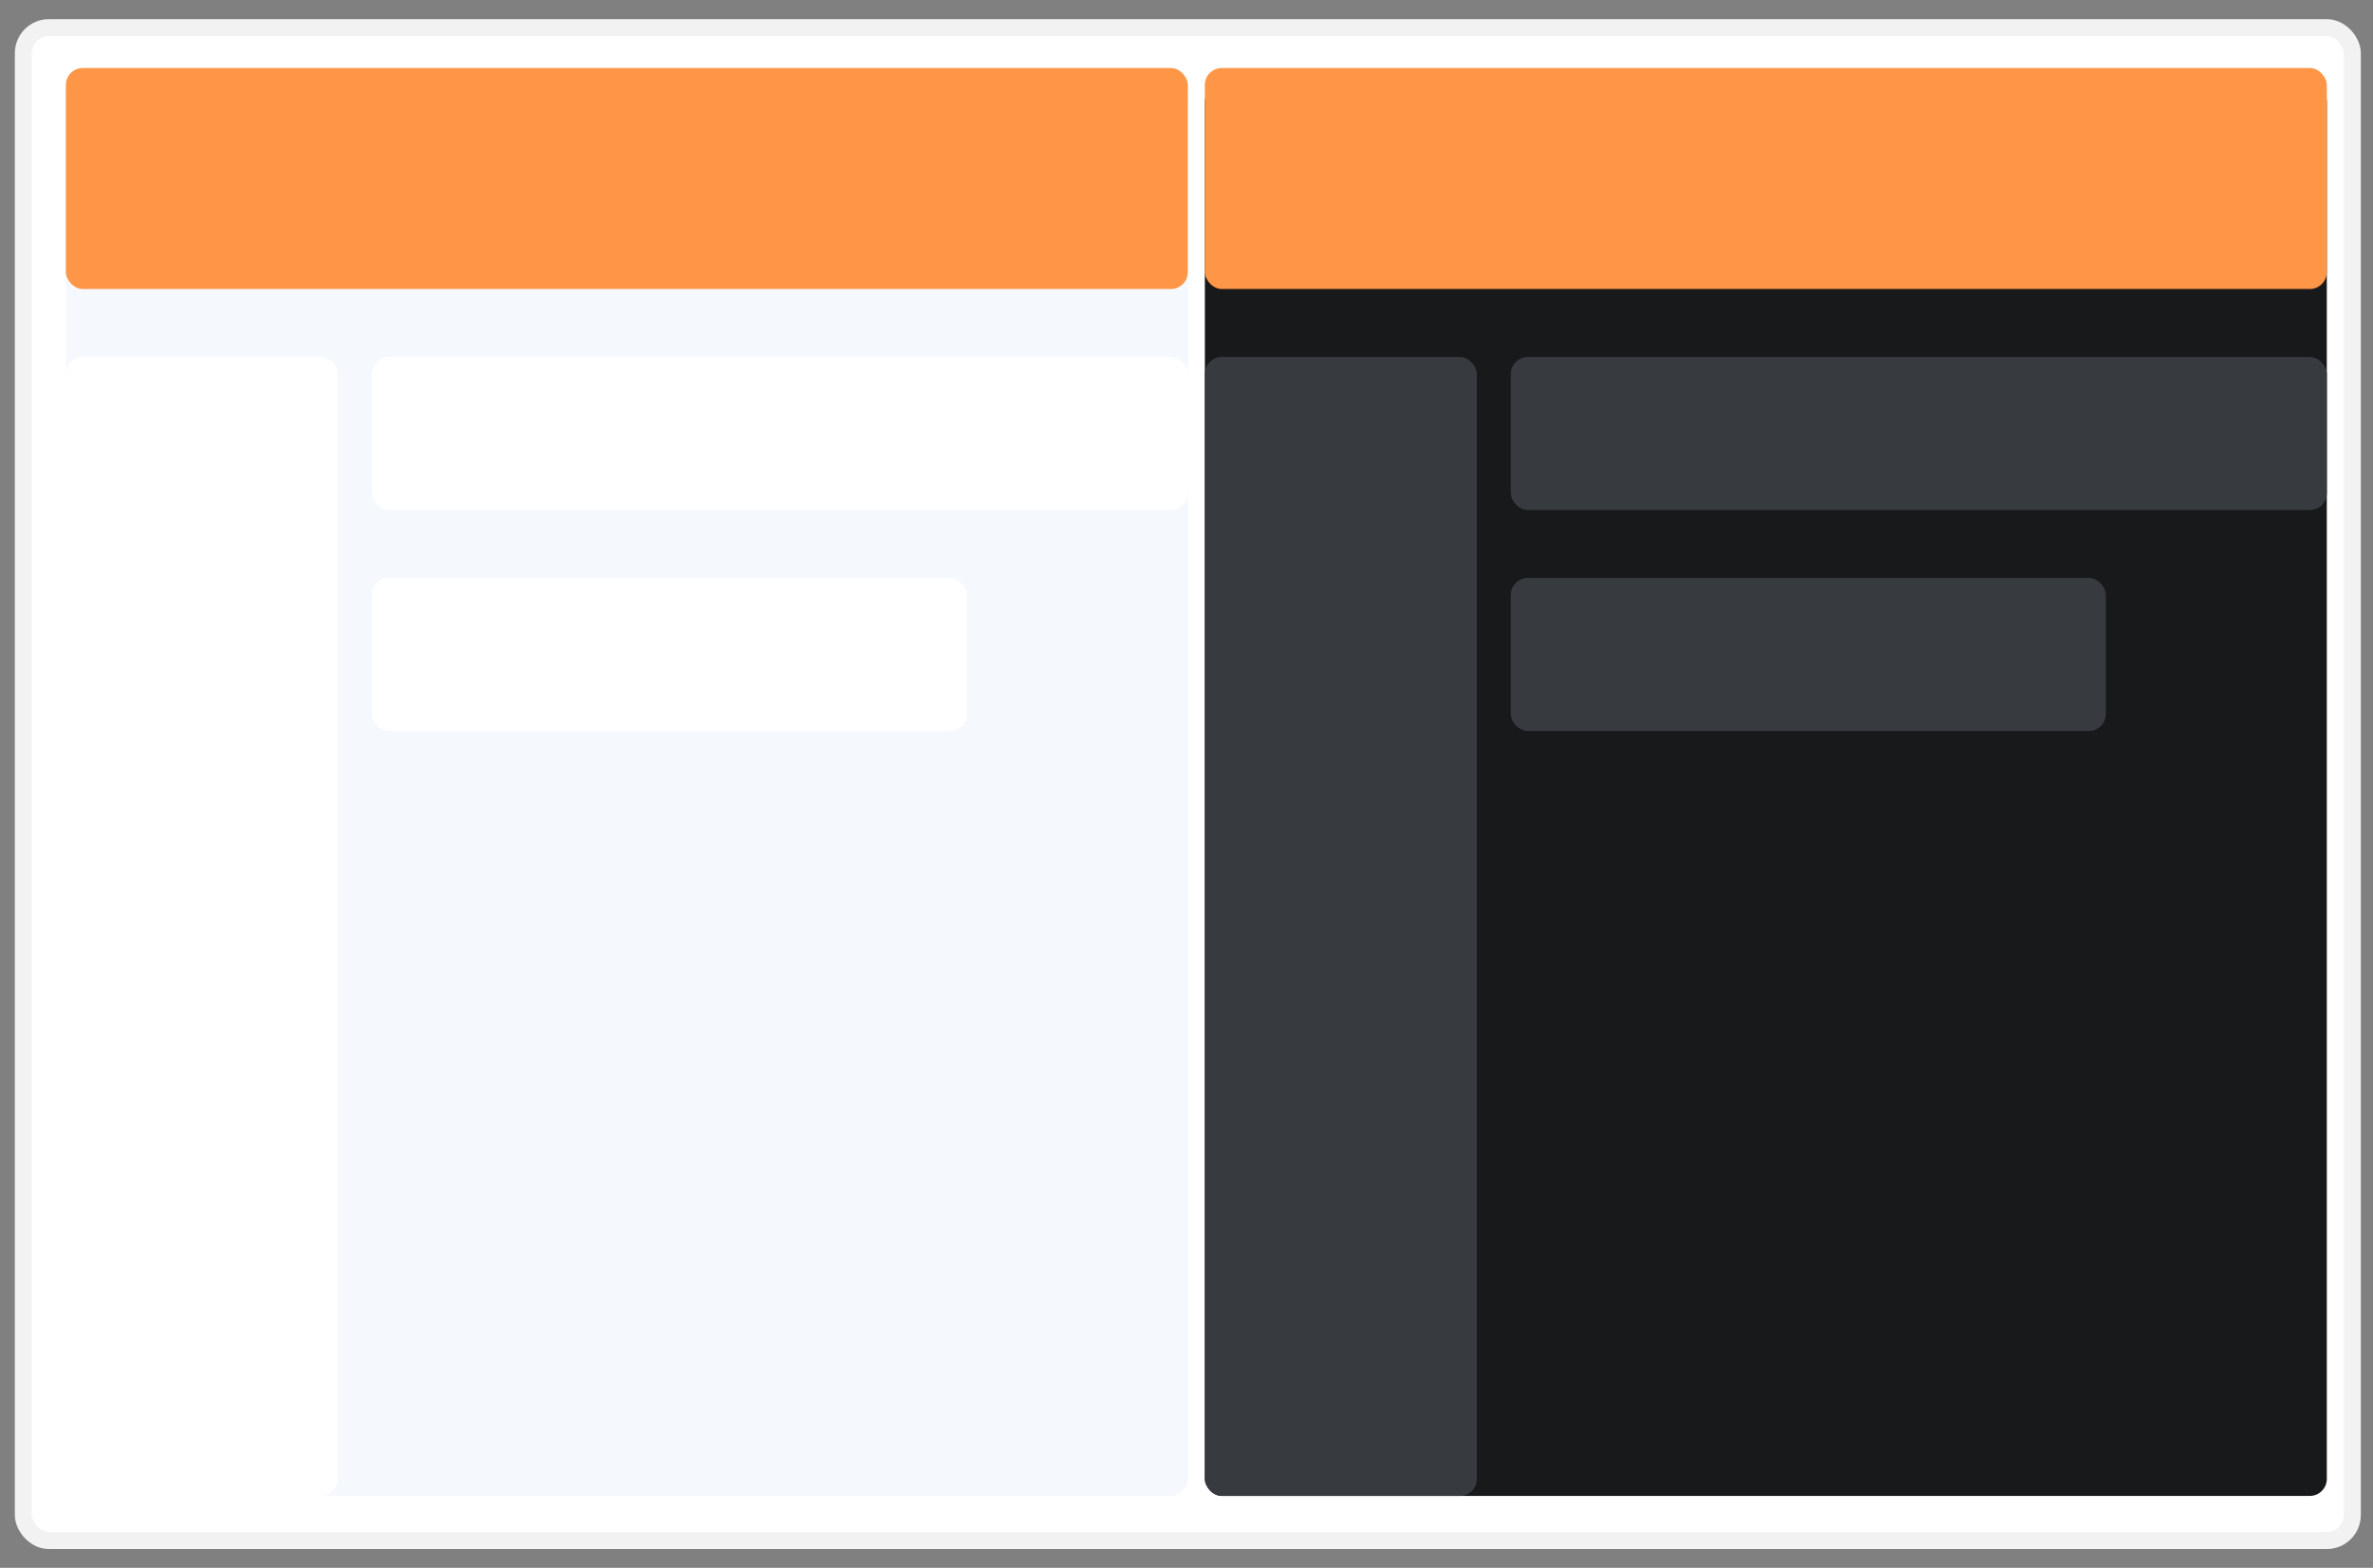 <svg
    width="112"
    height="74"
    viewBox="0 0 112 74"
    fill="none"
    xmlns="http://www.w3.org/2000/svg"
  >
    <rect x="0" y="0" width="112" height="74" fill="#808080" stroke="none"/>
    <rect
      x="1.102"
      y="1.305"
      width="109.922"
      height="71.409"
      rx="1.204"
      fill="white"
      stroke="#F2F2F2"
      stroke-width="0.802"
    />
    <rect
      x="56.866"
      y="4.012"
      width="52.955"
      height="66.595"
      rx="0.802"
      fill="#18191A"
    />
    <rect
      x="3.108"
      y="4.012"
      width="52.955"
      height="66.595"
      rx="0.802"
      fill="#F5F8FD"
    />
    <rect
      x="56.866"
      y="3.21"
      width="52.955"
      height="10.431"
      rx="0.802"
      fill="#FD9646"
    />
    <rect
      x="3.108"
      y="3.21"
      width="52.955"
      height="10.431"
      rx="0.802"
      fill="#FD9646"
    />
    <rect
      x="56.866"
      y="16.85"
      width="12.838"
      height="53.758"
      rx="0.802"
      fill="#373B40"
    />
    <rect
      x="3.108"
      y="16.85"
      width="12.838"
      height="53.758"
      rx="0.802"
      fill="white"
    />
    <rect
      x="71.308"
      y="16.85"
      width="38.513"
      height="7.221"
      rx="0.802"
      fill="#373B40"
    />
    <rect
      x="17.55"
      y="16.85"
      width="38.513"
      height="7.221"
      rx="0.802"
      fill="white"
    />
    <rect
      x="71.308"
      y="27.28"
      width="28.082"
      height="7.221"
      rx="0.802"
      fill="#373B40"
    />
    <rect
      x="17.55"
      y="27.28"
      width="28.082"
      height="7.221"
      rx="0.802"
      fill="white"
    />
  </svg>